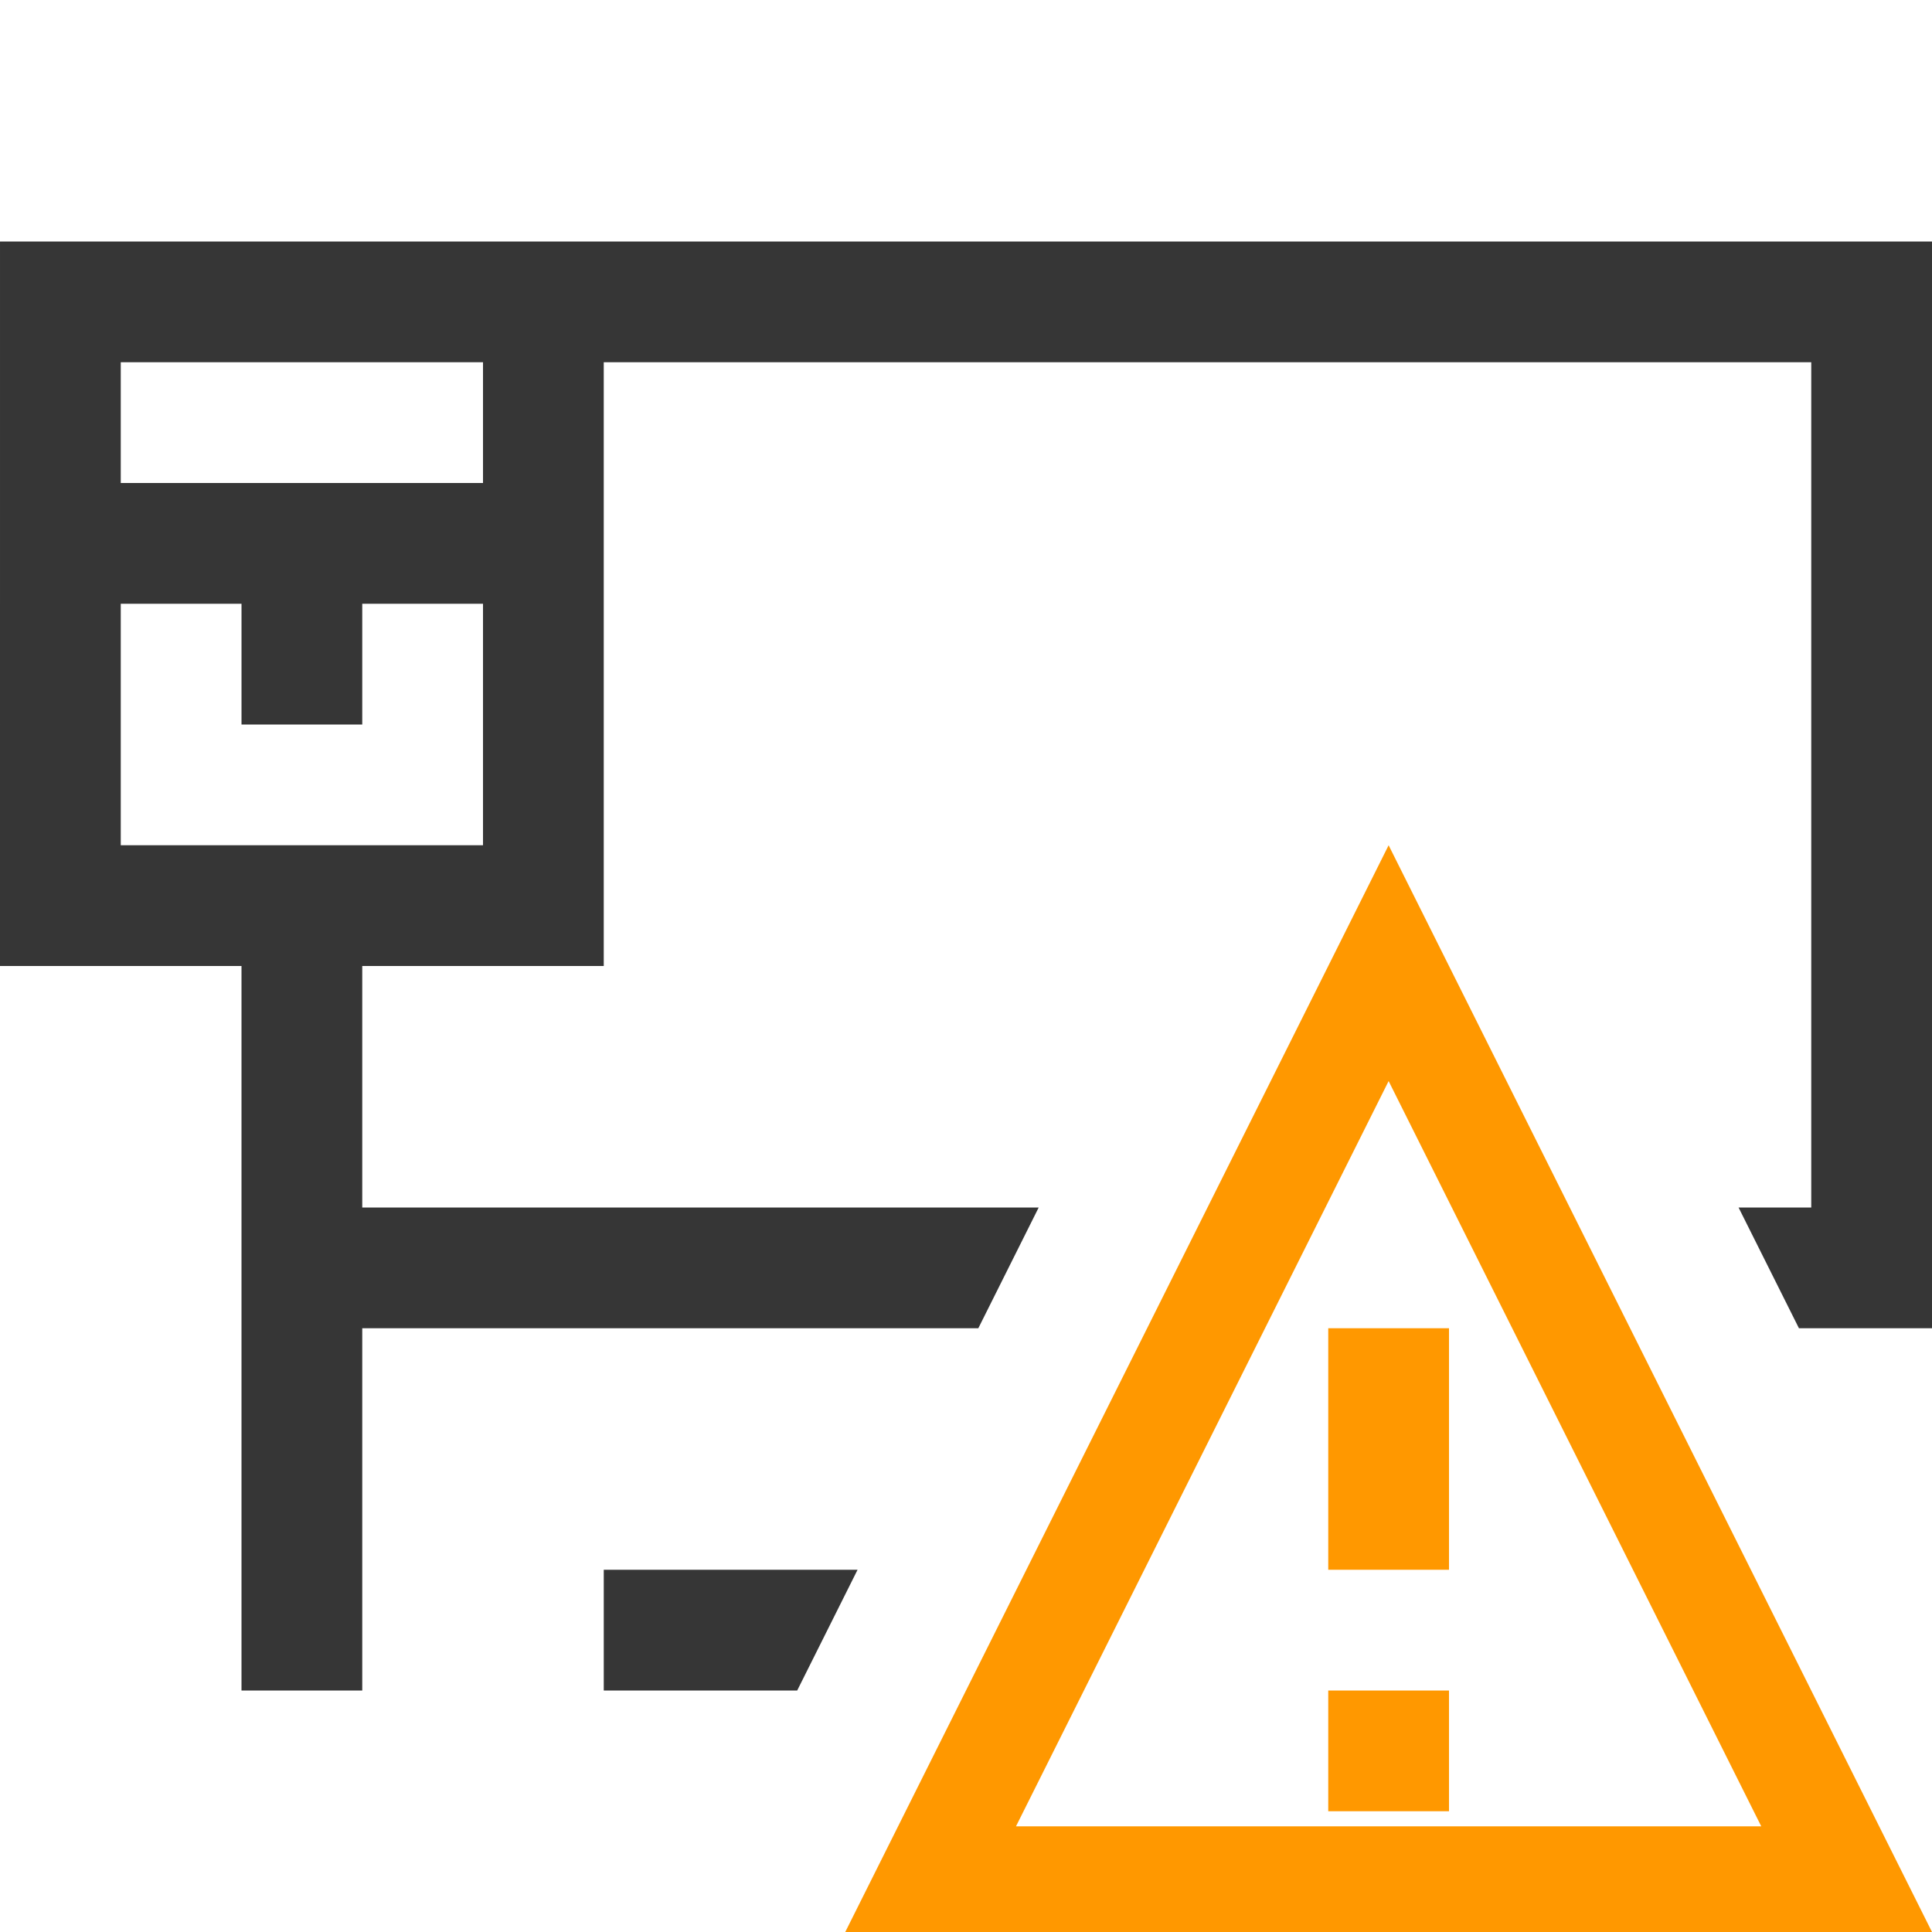 <?xml version="1.0" encoding="UTF-8" standalone="no"?>
<!-- Created with Inkscape (http://www.inkscape.org/) -->

<svg
   width="16"
   height="16"
   viewBox="0 0 16 16"
   version="1.1"
   id="svg5"
   inkscape:version="1.3.2 (091e20ef0f, 2023-11-25, custom)"
   sodipodi:docname="network-wired-activated-limited.svg"
   xmlns:inkscape="http://www.inkscape.org/namespaces/inkscape"
   xmlns:sodipodi="http://sodipodi.sourceforge.net/DTD/sodipodi-0.dtd"
   xmlns="http://www.w3.org/2000/svg"
   xmlns:svg="http://www.w3.org/2000/svg">
  <sodipodi:namedview
     id="namedview7"
     pagecolor="#ffffff"
     bordercolor="#000000"
     borderopacity="0.25"
     inkscape:showpageshadow="2"
     inkscape:pageopacity="0.0"
     inkscape:pagecheckerboard="0"
     inkscape:deskcolor="#d1d1d1"
     inkscape:document-units="px"
     showgrid="false"
     inkscape:zoom="51.25"
     inkscape:cx="7.9902439"
     inkscape:cy="8"
     inkscape:window-width="1920"
     inkscape:window-height="1017"
     inkscape:window-x="0"
     inkscape:window-y="0"
     inkscape:window-maximized="1"
     inkscape:current-layer="svg5"
     showguides="false" />
  <defs
     id="defs2">
    <style
       id="current-color-scheme"
       type="text/css">
   .ColorScheme-Text { color:#363636; } .ColorScheme-Highlight { color:#3daee9; } .ColorScheme-NeutralText { color:#ff9800; } .ColorScheme-PositiveText { color:#4caf50; } .ColorScheme-NegativeText { color:#f44336; }
    </style>
  </defs>
  <path
     d="m 4e-5,2 h 16 v 9 h -1.102 l -0.5,-1 H 15 V 3 H 5 V 8 H 3 v 2 h 5.602 l -0.5,1 H 3 v 3 H 2 V 8 H 0 Z m 4,5 V 5 h -1 v 1 h -1 V 5 h -1 v 2 z m 0,-3 V 3 h -3 v 1 z m 1,9 h 2.102 l -0.5,1 h -1.602 z"
     style="stroke-width:2.667;fill:currentColor;fill-opacity:1"
     id="path1"
     class="ColorScheme-Text" />
  <path
     d="m 11,13 v -2 h 1 v 2 z m 0,2 v -1 h 1 v 1 z M 7,16 11.5,7 16,16 Z M 8.414,15.125 H 14.586 L 11.5,8.953 Z"
     style="stroke-width:2.667;fill:currentColor;fill-opacity:1"
     id="path2"
     class="ColorScheme-NeutralText" />
</svg>
